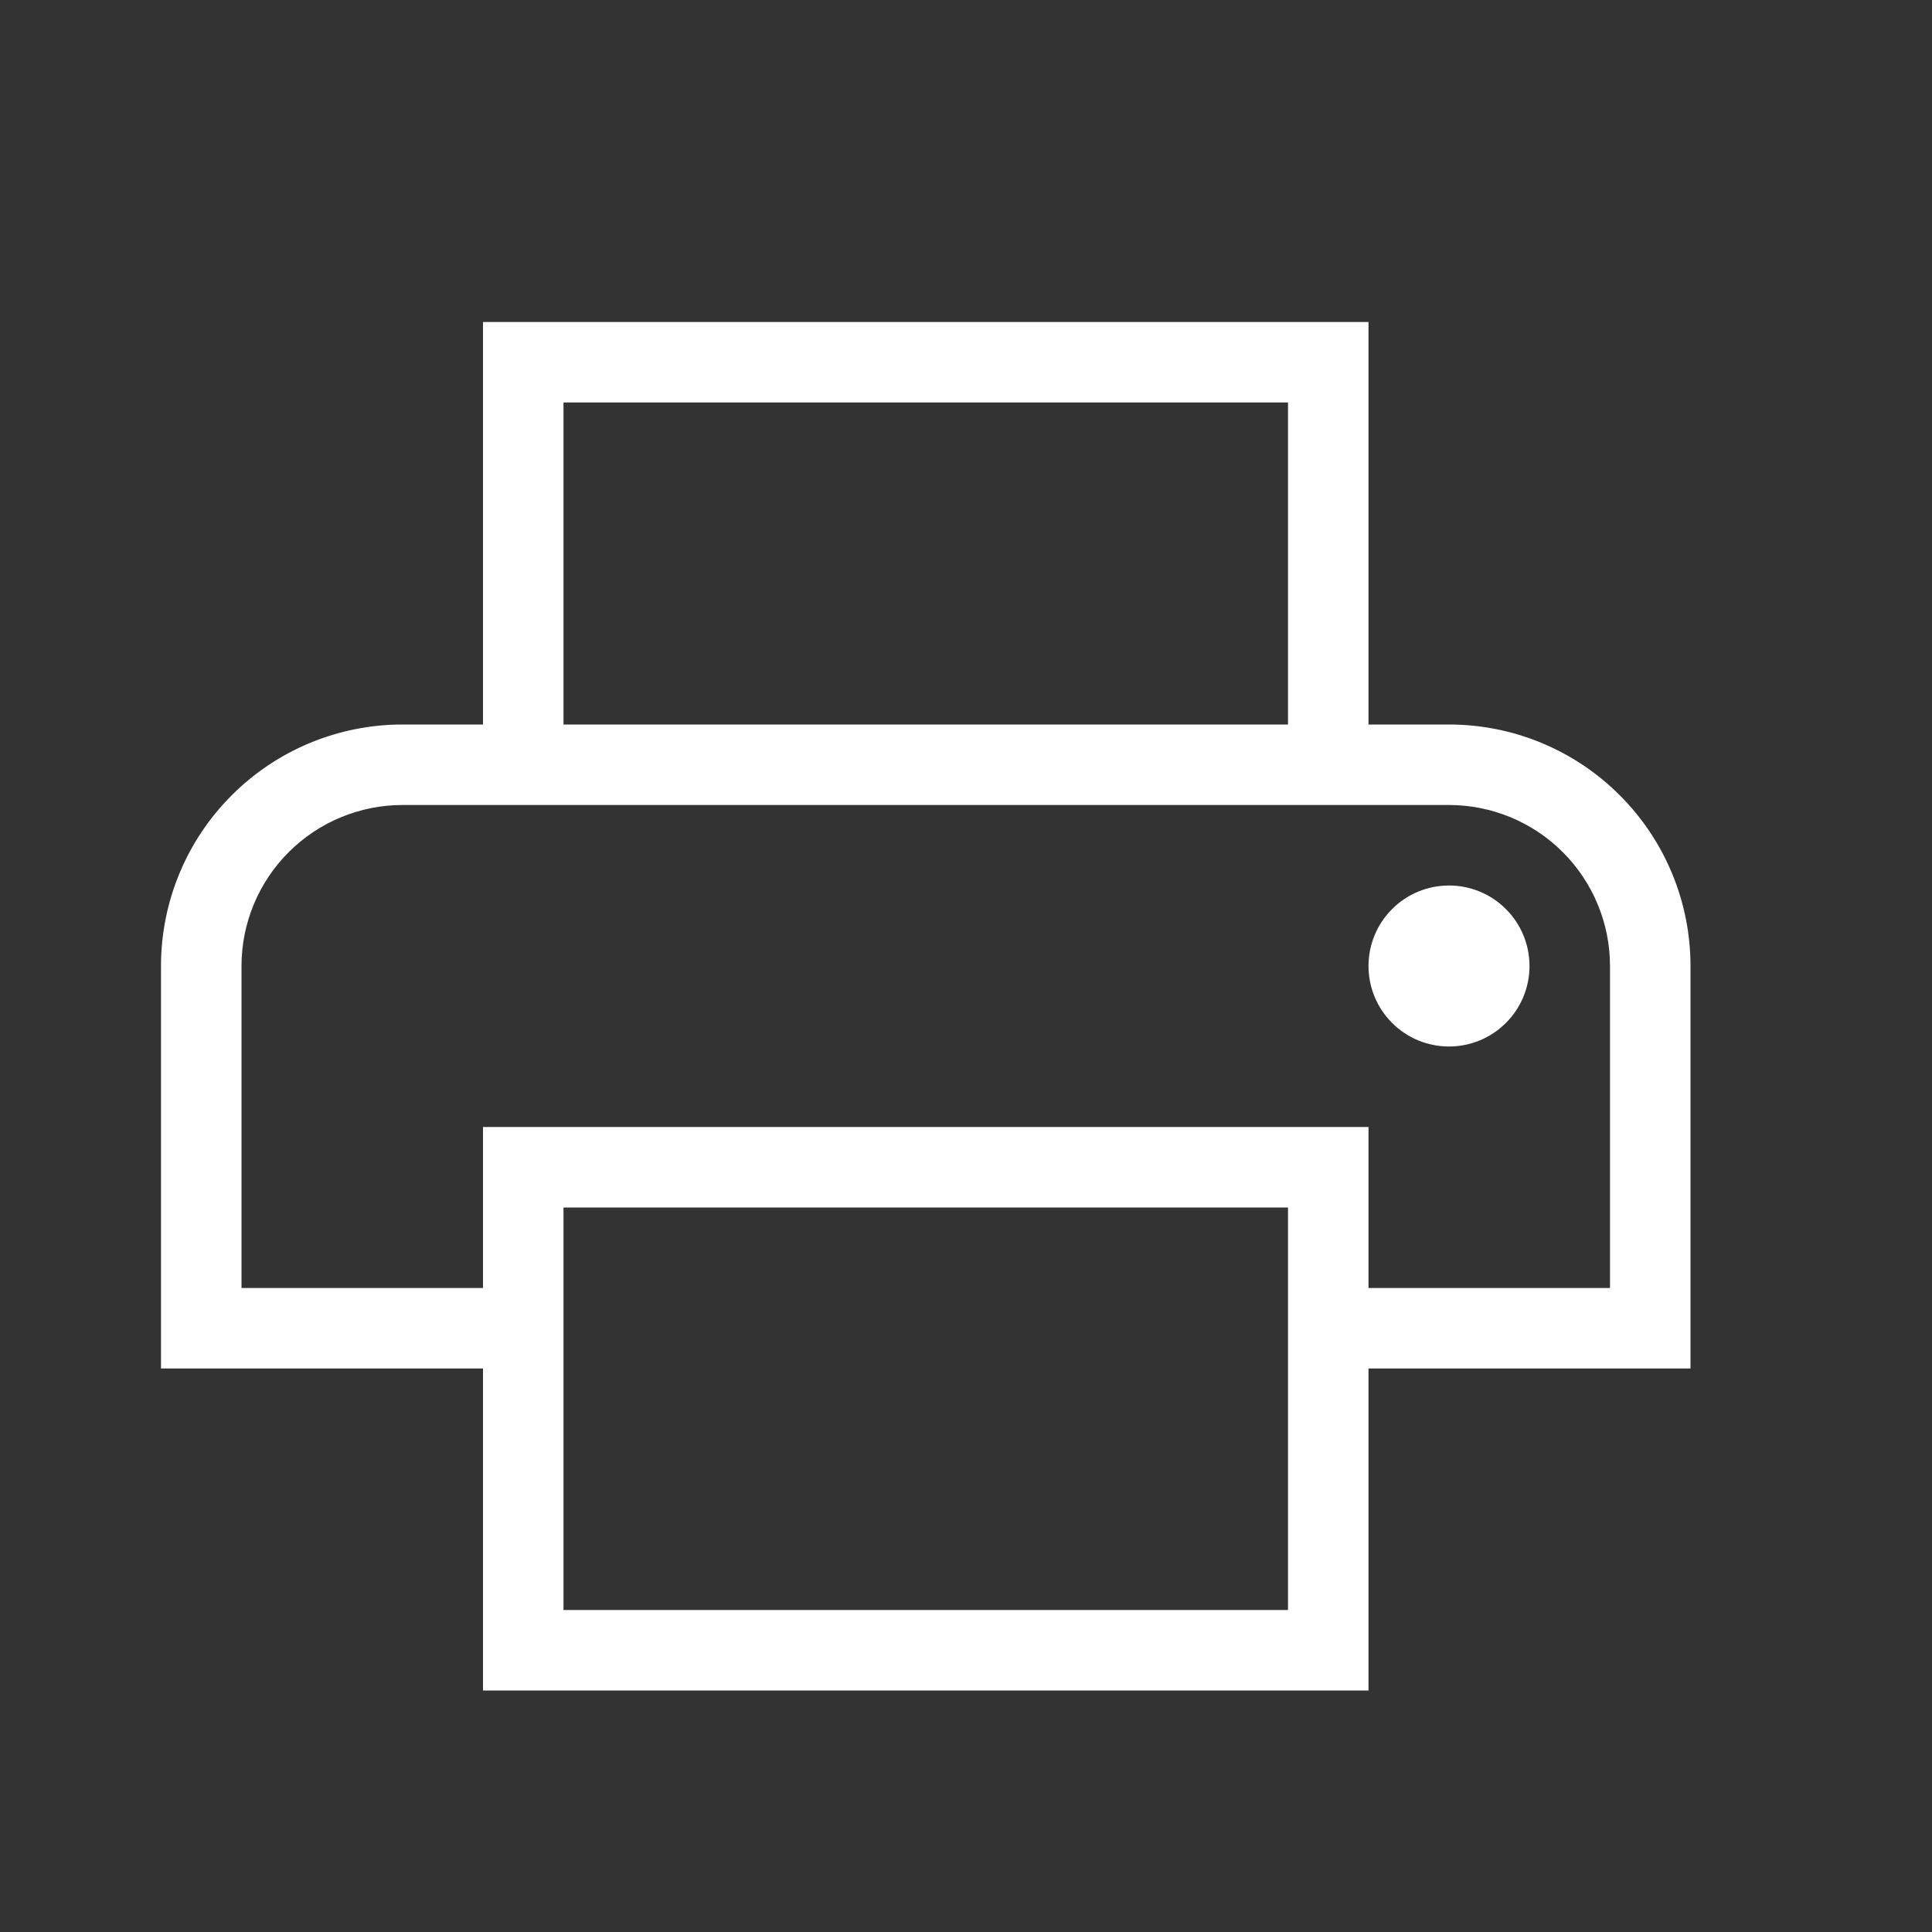 <svg width="24" height="24" viewBox="0 0 24 24" fill="none" xmlns="http://www.w3.org/2000/svg">
<rect x="0" y="0" width="24" height="24" fill="#333333" stroke="none"/>
<path d="M17 4V9H18C18.796 9 19.559 9.316 20.121 9.879C20.684 10.441 21 11.204 21 12V17H17V21H6V17H2V12C2 11.204 2.316 10.441 2.879 9.879C3.441 9.316 4.204 9 5 9H6V4H17ZM18 13C17.735 13 17.48 12.895 17.293 12.707C17.105 12.52 17 12.265 17 12C17 11.735 17.105 11.48 17.293 11.293C17.48 11.105 17.735 11 18 11C18.265 11 18.52 11.105 18.707 11.293C18.895 11.48 19 11.735 19 12C19 12.265 18.895 12.52 18.707 12.707C18.52 12.895 18.265 13 18 13ZM3 12V16H6V14H17V16H20V12C20 11.47 19.789 10.961 19.414 10.586C19.039 10.211 18.53 10 18 10H5C4.47 10 3.961 10.211 3.586 10.586C3.211 10.961 3 11.47 3 12ZM16 20V15H7V20H16ZM7 5V9H16V5H7Z" fill="white"/>
</svg>
